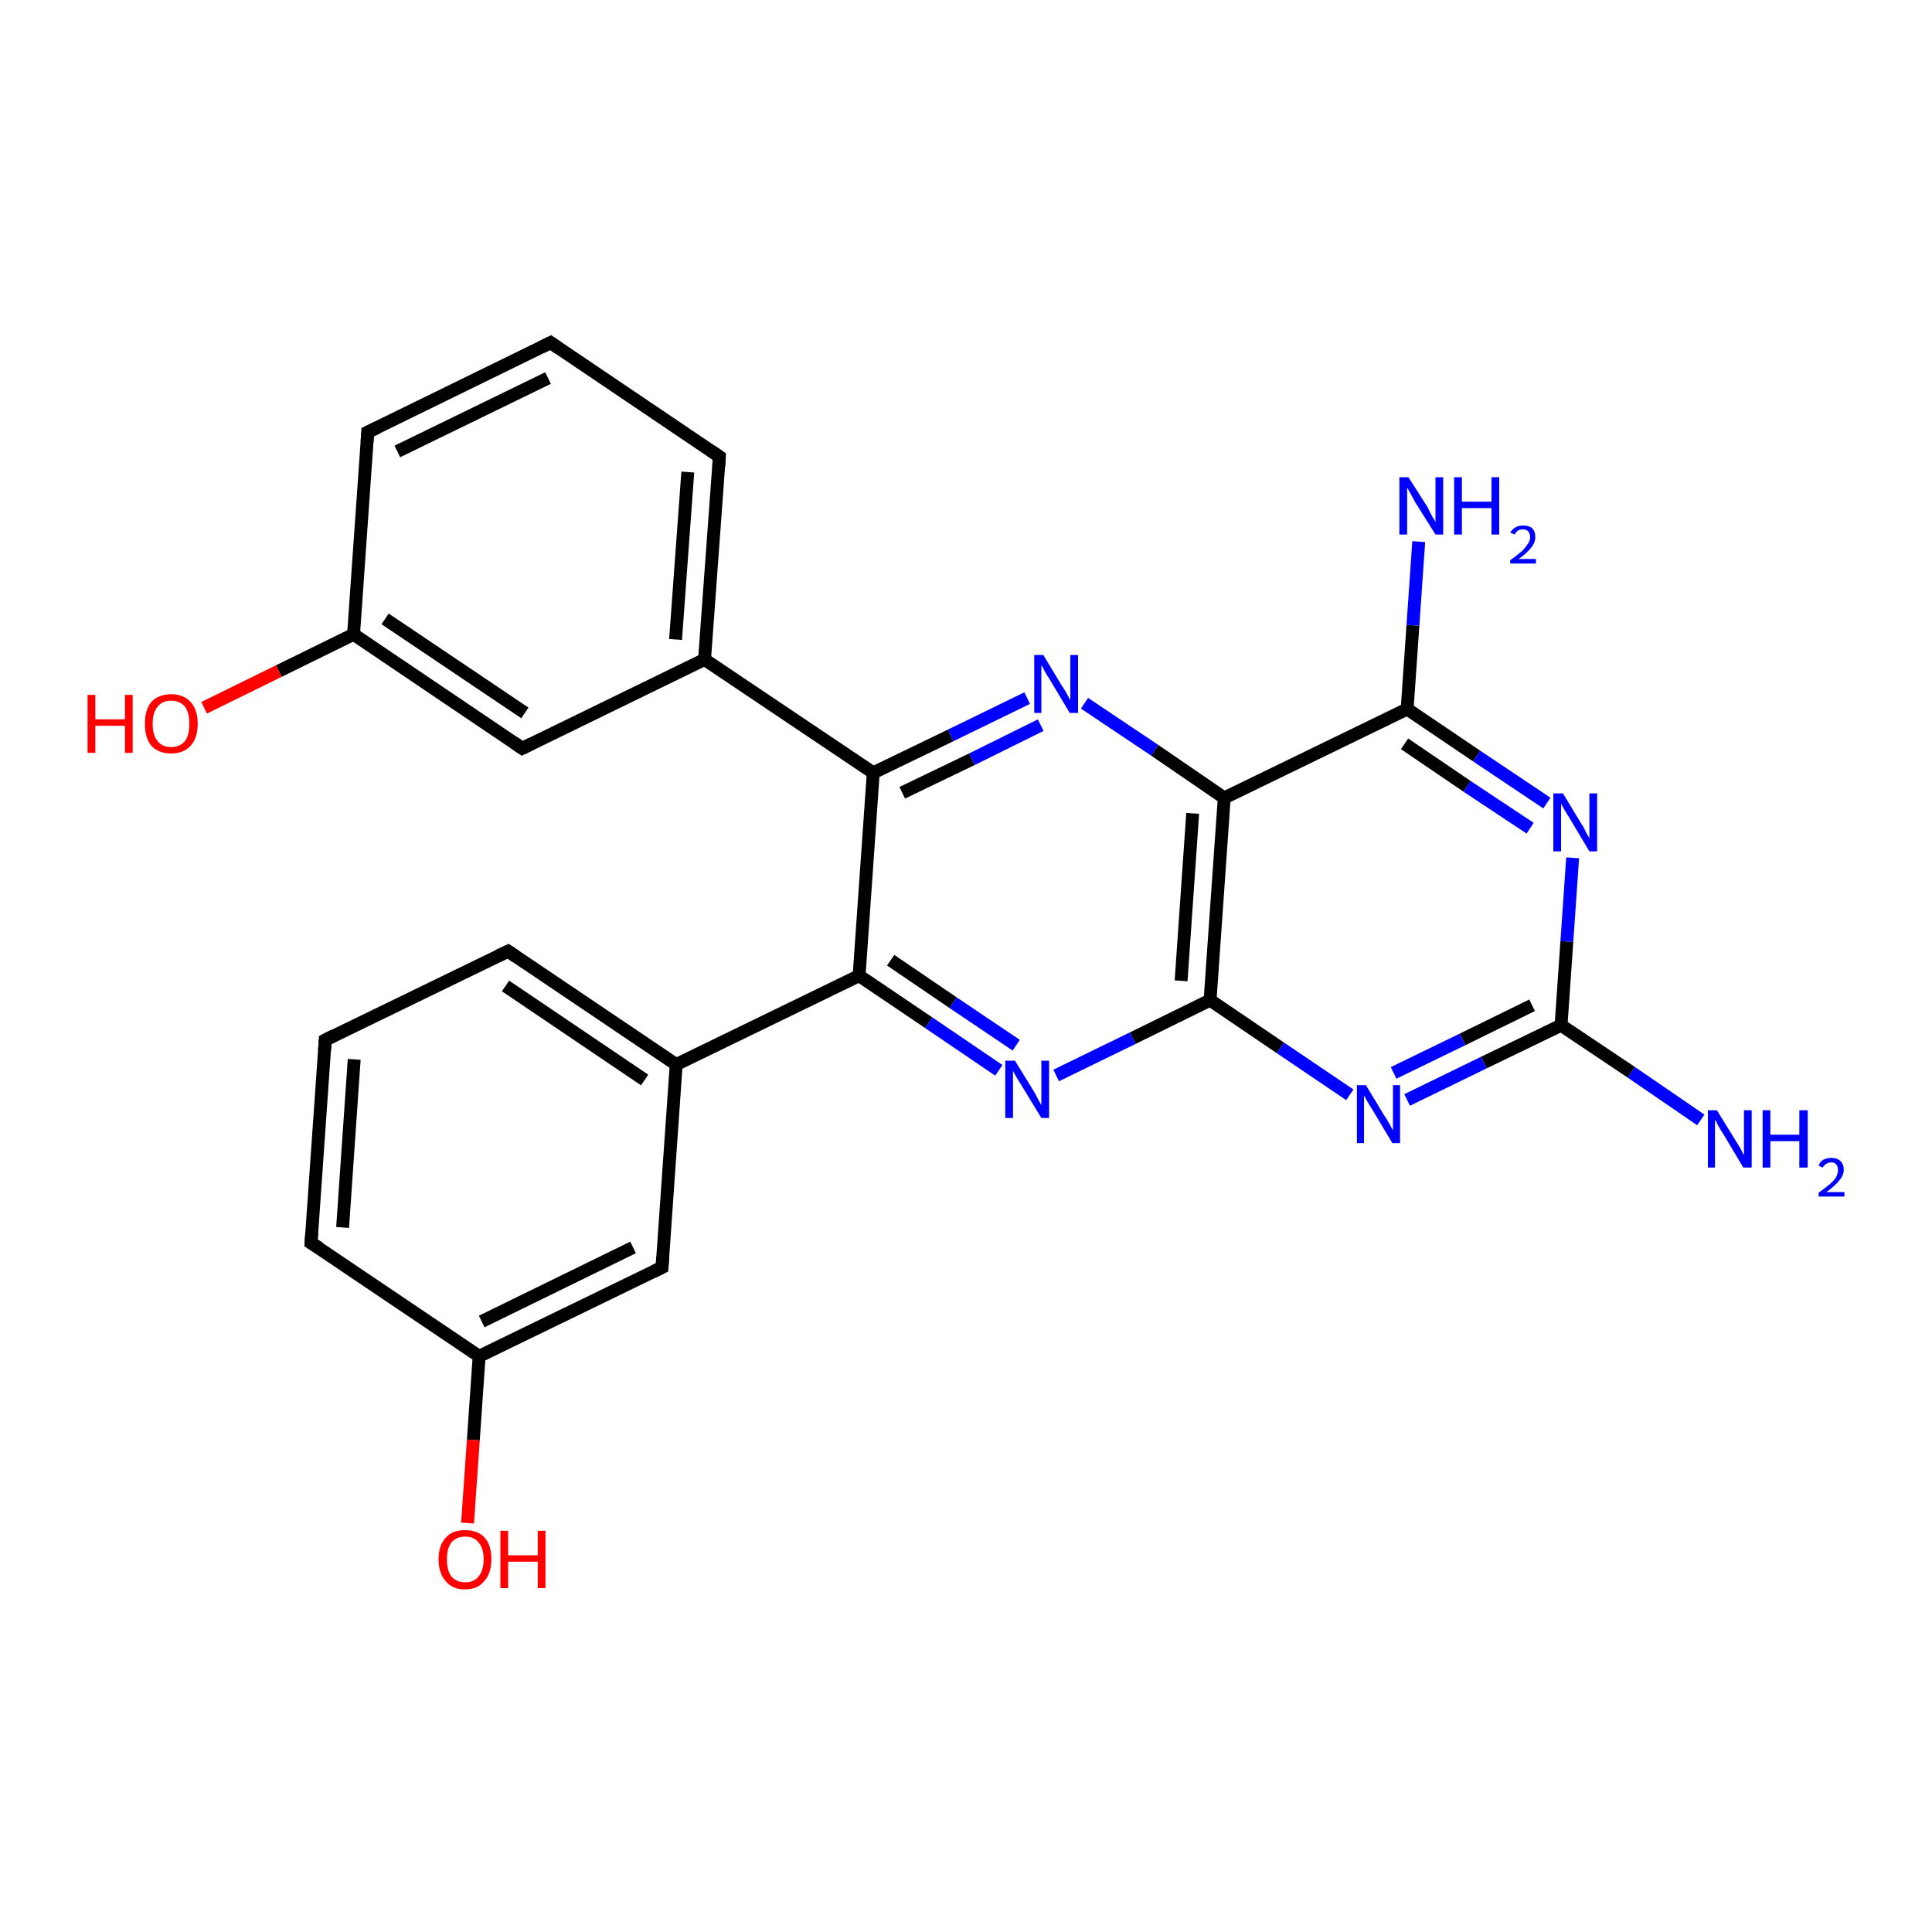<?xml version='1.0' encoding='iso-8859-1'?>
<svg version='1.1' baseProfile='full'
              xmlns='http://www.w3.org/2000/svg'
                      xmlns:rdkit='http://www.rdkit.org/xml'
                      xmlns:xlink='http://www.w3.org/1999/xlink'
                  xml:space='preserve'
width='300px' height='300px' viewBox='0 0 300 300'>
<!-- END OF HEADER -->
<rect style='opacity:1.0;fill:#FFFFFF;stroke:none' width='300.0' height='300.0' x='0.0' y='0.0'> </rect>
<path class='bond-0 atom-0 atom-1' d='M 81.1,116.2 L 54.9,98.5' style='fill:none;fill-rule:evenodd;stroke:#000000;stroke-width:2.0px;stroke-linecap:butt;stroke-linejoin:miter;stroke-opacity:1' />
<path class='bond-0 atom-0 atom-1' d='M 81.5,110.7 L 59.8,96.1' style='fill:none;fill-rule:evenodd;stroke:#000000;stroke-width:2.0px;stroke-linecap:butt;stroke-linejoin:miter;stroke-opacity:1' />
<path class='bond-1 atom-1 atom-2' d='M 54.9,98.5 L 57.1,67.1' style='fill:none;fill-rule:evenodd;stroke:#000000;stroke-width:2.0px;stroke-linecap:butt;stroke-linejoin:miter;stroke-opacity:1' />
<path class='bond-2 atom-2 atom-3' d='M 57.1,67.1 L 85.5,53.2' style='fill:none;fill-rule:evenodd;stroke:#000000;stroke-width:2.0px;stroke-linecap:butt;stroke-linejoin:miter;stroke-opacity:1' />
<path class='bond-2 atom-2 atom-3' d='M 61.7,70.1 L 85.1,58.7' style='fill:none;fill-rule:evenodd;stroke:#000000;stroke-width:2.0px;stroke-linecap:butt;stroke-linejoin:miter;stroke-opacity:1' />
<path class='bond-3 atom-3 atom-4' d='M 85.5,53.2 L 111.7,70.9' style='fill:none;fill-rule:evenodd;stroke:#000000;stroke-width:2.0px;stroke-linecap:butt;stroke-linejoin:miter;stroke-opacity:1' />
<path class='bond-4 atom-4 atom-5' d='M 111.7,70.9 L 109.4,102.4' style='fill:none;fill-rule:evenodd;stroke:#000000;stroke-width:2.0px;stroke-linecap:butt;stroke-linejoin:miter;stroke-opacity:1' />
<path class='bond-4 atom-4 atom-5' d='M 106.8,73.3 L 104.9,99.3' style='fill:none;fill-rule:evenodd;stroke:#000000;stroke-width:2.0px;stroke-linecap:butt;stroke-linejoin:miter;stroke-opacity:1' />
<path class='bond-5 atom-5 atom-6' d='M 109.4,102.4 L 135.6,120.0' style='fill:none;fill-rule:evenodd;stroke:#000000;stroke-width:2.0px;stroke-linecap:butt;stroke-linejoin:miter;stroke-opacity:1' />
<path class='bond-6 atom-6 atom-7' d='M 135.6,120.0 L 133.4,151.5' style='fill:none;fill-rule:evenodd;stroke:#000000;stroke-width:2.0px;stroke-linecap:butt;stroke-linejoin:miter;stroke-opacity:1' />
<path class='bond-7 atom-7 atom-8' d='M 133.4,151.5 L 105.0,165.3' style='fill:none;fill-rule:evenodd;stroke:#000000;stroke-width:2.0px;stroke-linecap:butt;stroke-linejoin:miter;stroke-opacity:1' />
<path class='bond-8 atom-8 atom-9' d='M 105.0,165.3 L 78.9,147.7' style='fill:none;fill-rule:evenodd;stroke:#000000;stroke-width:2.0px;stroke-linecap:butt;stroke-linejoin:miter;stroke-opacity:1' />
<path class='bond-8 atom-8 atom-9' d='M 100.1,167.7 L 78.5,153.1' style='fill:none;fill-rule:evenodd;stroke:#000000;stroke-width:2.0px;stroke-linecap:butt;stroke-linejoin:miter;stroke-opacity:1' />
<path class='bond-9 atom-9 atom-10' d='M 78.9,147.7 L 50.5,161.5' style='fill:none;fill-rule:evenodd;stroke:#000000;stroke-width:2.0px;stroke-linecap:butt;stroke-linejoin:miter;stroke-opacity:1' />
<path class='bond-10 atom-10 atom-11' d='M 50.5,161.5 L 48.3,193.0' style='fill:none;fill-rule:evenodd;stroke:#000000;stroke-width:2.0px;stroke-linecap:butt;stroke-linejoin:miter;stroke-opacity:1' />
<path class='bond-10 atom-10 atom-11' d='M 55.0,164.5 L 53.2,190.6' style='fill:none;fill-rule:evenodd;stroke:#000000;stroke-width:2.0px;stroke-linecap:butt;stroke-linejoin:miter;stroke-opacity:1' />
<path class='bond-11 atom-11 atom-12' d='M 48.3,193.0 L 74.4,210.6' style='fill:none;fill-rule:evenodd;stroke:#000000;stroke-width:2.0px;stroke-linecap:butt;stroke-linejoin:miter;stroke-opacity:1' />
<path class='bond-12 atom-12 atom-13' d='M 74.4,210.6 L 73.5,223.6' style='fill:none;fill-rule:evenodd;stroke:#000000;stroke-width:2.0px;stroke-linecap:butt;stroke-linejoin:miter;stroke-opacity:1' />
<path class='bond-12 atom-12 atom-13' d='M 73.5,223.6 L 72.6,236.5' style='fill:none;fill-rule:evenodd;stroke:#FF0000;stroke-width:2.0px;stroke-linecap:butt;stroke-linejoin:miter;stroke-opacity:1' />
<path class='bond-13 atom-12 atom-14' d='M 74.4,210.6 L 102.8,196.8' style='fill:none;fill-rule:evenodd;stroke:#000000;stroke-width:2.0px;stroke-linecap:butt;stroke-linejoin:miter;stroke-opacity:1' />
<path class='bond-13 atom-12 atom-14' d='M 74.8,205.2 L 98.3,193.7' style='fill:none;fill-rule:evenodd;stroke:#000000;stroke-width:2.0px;stroke-linecap:butt;stroke-linejoin:miter;stroke-opacity:1' />
<path class='bond-14 atom-7 atom-15' d='M 133.4,151.5 L 144.2,158.8' style='fill:none;fill-rule:evenodd;stroke:#000000;stroke-width:2.0px;stroke-linecap:butt;stroke-linejoin:miter;stroke-opacity:1' />
<path class='bond-14 atom-7 atom-15' d='M 144.2,158.8 L 155.1,166.2' style='fill:none;fill-rule:evenodd;stroke:#0000FF;stroke-width:2.0px;stroke-linecap:butt;stroke-linejoin:miter;stroke-opacity:1' />
<path class='bond-14 atom-7 atom-15' d='M 138.3,149.1 L 148.0,155.7' style='fill:none;fill-rule:evenodd;stroke:#000000;stroke-width:2.0px;stroke-linecap:butt;stroke-linejoin:miter;stroke-opacity:1' />
<path class='bond-14 atom-7 atom-15' d='M 148.0,155.7 L 157.8,162.3' style='fill:none;fill-rule:evenodd;stroke:#0000FF;stroke-width:2.0px;stroke-linecap:butt;stroke-linejoin:miter;stroke-opacity:1' />
<path class='bond-15 atom-15 atom-16' d='M 164.0,167.0 L 175.9,161.2' style='fill:none;fill-rule:evenodd;stroke:#0000FF;stroke-width:2.0px;stroke-linecap:butt;stroke-linejoin:miter;stroke-opacity:1' />
<path class='bond-15 atom-15 atom-16' d='M 175.9,161.2 L 187.9,155.3' style='fill:none;fill-rule:evenodd;stroke:#000000;stroke-width:2.0px;stroke-linecap:butt;stroke-linejoin:miter;stroke-opacity:1' />
<path class='bond-16 atom-16 atom-17' d='M 187.9,155.3 L 190.1,123.9' style='fill:none;fill-rule:evenodd;stroke:#000000;stroke-width:2.0px;stroke-linecap:butt;stroke-linejoin:miter;stroke-opacity:1' />
<path class='bond-16 atom-16 atom-17' d='M 183.4,152.3 L 185.2,126.3' style='fill:none;fill-rule:evenodd;stroke:#000000;stroke-width:2.0px;stroke-linecap:butt;stroke-linejoin:miter;stroke-opacity:1' />
<path class='bond-17 atom-17 atom-18' d='M 190.1,123.9 L 218.5,110.1' style='fill:none;fill-rule:evenodd;stroke:#000000;stroke-width:2.0px;stroke-linecap:butt;stroke-linejoin:miter;stroke-opacity:1' />
<path class='bond-18 atom-18 atom-19' d='M 218.5,110.1 L 229.3,117.4' style='fill:none;fill-rule:evenodd;stroke:#000000;stroke-width:2.0px;stroke-linecap:butt;stroke-linejoin:miter;stroke-opacity:1' />
<path class='bond-18 atom-18 atom-19' d='M 229.3,117.4 L 240.2,124.7' style='fill:none;fill-rule:evenodd;stroke:#0000FF;stroke-width:2.0px;stroke-linecap:butt;stroke-linejoin:miter;stroke-opacity:1' />
<path class='bond-18 atom-18 atom-19' d='M 218.1,115.5 L 227.8,122.1' style='fill:none;fill-rule:evenodd;stroke:#000000;stroke-width:2.0px;stroke-linecap:butt;stroke-linejoin:miter;stroke-opacity:1' />
<path class='bond-18 atom-18 atom-19' d='M 227.8,122.1 L 237.6,128.6' style='fill:none;fill-rule:evenodd;stroke:#0000FF;stroke-width:2.0px;stroke-linecap:butt;stroke-linejoin:miter;stroke-opacity:1' />
<path class='bond-19 atom-19 atom-20' d='M 244.2,133.2 L 243.3,146.2' style='fill:none;fill-rule:evenodd;stroke:#0000FF;stroke-width:2.0px;stroke-linecap:butt;stroke-linejoin:miter;stroke-opacity:1' />
<path class='bond-19 atom-19 atom-20' d='M 243.3,146.2 L 242.4,159.2' style='fill:none;fill-rule:evenodd;stroke:#000000;stroke-width:2.0px;stroke-linecap:butt;stroke-linejoin:miter;stroke-opacity:1' />
<path class='bond-20 atom-20 atom-21' d='M 242.4,159.2 L 230.4,165.0' style='fill:none;fill-rule:evenodd;stroke:#000000;stroke-width:2.0px;stroke-linecap:butt;stroke-linejoin:miter;stroke-opacity:1' />
<path class='bond-20 atom-20 atom-21' d='M 230.4,165.0 L 218.5,170.8' style='fill:none;fill-rule:evenodd;stroke:#0000FF;stroke-width:2.0px;stroke-linecap:butt;stroke-linejoin:miter;stroke-opacity:1' />
<path class='bond-20 atom-20 atom-21' d='M 237.9,156.1 L 227.1,161.4' style='fill:none;fill-rule:evenodd;stroke:#000000;stroke-width:2.0px;stroke-linecap:butt;stroke-linejoin:miter;stroke-opacity:1' />
<path class='bond-20 atom-20 atom-21' d='M 227.1,161.4 L 216.4,166.6' style='fill:none;fill-rule:evenodd;stroke:#0000FF;stroke-width:2.0px;stroke-linecap:butt;stroke-linejoin:miter;stroke-opacity:1' />
<path class='bond-21 atom-20 atom-22' d='M 242.4,159.2 L 253.3,166.5' style='fill:none;fill-rule:evenodd;stroke:#000000;stroke-width:2.0px;stroke-linecap:butt;stroke-linejoin:miter;stroke-opacity:1' />
<path class='bond-21 atom-20 atom-22' d='M 253.3,166.5 L 264.1,173.9' style='fill:none;fill-rule:evenodd;stroke:#0000FF;stroke-width:2.0px;stroke-linecap:butt;stroke-linejoin:miter;stroke-opacity:1' />
<path class='bond-22 atom-18 atom-23' d='M 218.5,110.1 L 219.4,97.1' style='fill:none;fill-rule:evenodd;stroke:#000000;stroke-width:2.0px;stroke-linecap:butt;stroke-linejoin:miter;stroke-opacity:1' />
<path class='bond-22 atom-18 atom-23' d='M 219.4,97.1 L 220.3,84.1' style='fill:none;fill-rule:evenodd;stroke:#0000FF;stroke-width:2.0px;stroke-linecap:butt;stroke-linejoin:miter;stroke-opacity:1' />
<path class='bond-23 atom-17 atom-24' d='M 190.1,123.9 L 179.3,116.5' style='fill:none;fill-rule:evenodd;stroke:#000000;stroke-width:2.0px;stroke-linecap:butt;stroke-linejoin:miter;stroke-opacity:1' />
<path class='bond-23 atom-17 atom-24' d='M 179.3,116.5 L 168.4,109.2' style='fill:none;fill-rule:evenodd;stroke:#0000FF;stroke-width:2.0px;stroke-linecap:butt;stroke-linejoin:miter;stroke-opacity:1' />
<path class='bond-24 atom-1 atom-25' d='M 54.9,98.5 L 43.3,104.2' style='fill:none;fill-rule:evenodd;stroke:#000000;stroke-width:2.0px;stroke-linecap:butt;stroke-linejoin:miter;stroke-opacity:1' />
<path class='bond-24 atom-1 atom-25' d='M 43.3,104.2 L 31.7,109.9' style='fill:none;fill-rule:evenodd;stroke:#FF0000;stroke-width:2.0px;stroke-linecap:butt;stroke-linejoin:miter;stroke-opacity:1' />
<path class='bond-25 atom-5 atom-0' d='M 109.4,102.4 L 81.1,116.2' style='fill:none;fill-rule:evenodd;stroke:#000000;stroke-width:2.0px;stroke-linecap:butt;stroke-linejoin:miter;stroke-opacity:1' />
<path class='bond-26 atom-14 atom-8' d='M 102.8,196.8 L 105.0,165.3' style='fill:none;fill-rule:evenodd;stroke:#000000;stroke-width:2.0px;stroke-linecap:butt;stroke-linejoin:miter;stroke-opacity:1' />
<path class='bond-27 atom-21 atom-16' d='M 209.6,170.0 L 198.8,162.7' style='fill:none;fill-rule:evenodd;stroke:#0000FF;stroke-width:2.0px;stroke-linecap:butt;stroke-linejoin:miter;stroke-opacity:1' />
<path class='bond-27 atom-21 atom-16' d='M 198.8,162.7 L 187.9,155.3' style='fill:none;fill-rule:evenodd;stroke:#000000;stroke-width:2.0px;stroke-linecap:butt;stroke-linejoin:miter;stroke-opacity:1' />
<path class='bond-28 atom-24 atom-6' d='M 159.5,108.4 L 147.6,114.2' style='fill:none;fill-rule:evenodd;stroke:#0000FF;stroke-width:2.0px;stroke-linecap:butt;stroke-linejoin:miter;stroke-opacity:1' />
<path class='bond-28 atom-24 atom-6' d='M 147.6,114.2 L 135.6,120.0' style='fill:none;fill-rule:evenodd;stroke:#000000;stroke-width:2.0px;stroke-linecap:butt;stroke-linejoin:miter;stroke-opacity:1' />
<path class='bond-28 atom-24 atom-6' d='M 161.6,112.6 L 150.9,117.9' style='fill:none;fill-rule:evenodd;stroke:#0000FF;stroke-width:2.0px;stroke-linecap:butt;stroke-linejoin:miter;stroke-opacity:1' />
<path class='bond-28 atom-24 atom-6' d='M 150.9,117.9 L 140.1,123.1' style='fill:none;fill-rule:evenodd;stroke:#000000;stroke-width:2.0px;stroke-linecap:butt;stroke-linejoin:miter;stroke-opacity:1' />
<path d='M 79.8,115.3 L 81.1,116.2 L 82.5,115.5' style='fill:none;stroke:#000000;stroke-width:2.0px;stroke-linecap:butt;stroke-linejoin:miter;stroke-opacity:1;' />
<path d='M 57.0,68.6 L 57.1,67.1 L 58.6,66.4' style='fill:none;stroke:#000000;stroke-width:2.0px;stroke-linecap:butt;stroke-linejoin:miter;stroke-opacity:1;' />
<path d='M 84.1,53.9 L 85.5,53.2 L 86.8,54.1' style='fill:none;stroke:#000000;stroke-width:2.0px;stroke-linecap:butt;stroke-linejoin:miter;stroke-opacity:1;' />
<path d='M 110.4,70.0 L 111.7,70.9 L 111.6,72.5' style='fill:none;stroke:#000000;stroke-width:2.0px;stroke-linecap:butt;stroke-linejoin:miter;stroke-opacity:1;' />
<path d='M 80.2,148.6 L 78.9,147.7 L 77.4,148.4' style='fill:none;stroke:#000000;stroke-width:2.0px;stroke-linecap:butt;stroke-linejoin:miter;stroke-opacity:1;' />
<path d='M 51.9,160.8 L 50.5,161.5 L 50.4,163.1' style='fill:none;stroke:#000000;stroke-width:2.0px;stroke-linecap:butt;stroke-linejoin:miter;stroke-opacity:1;' />
<path d='M 48.4,191.4 L 48.3,193.0 L 49.6,193.8' style='fill:none;stroke:#000000;stroke-width:2.0px;stroke-linecap:butt;stroke-linejoin:miter;stroke-opacity:1;' />
<path d='M 101.4,197.5 L 102.8,196.8 L 102.9,195.2' style='fill:none;stroke:#000000;stroke-width:2.0px;stroke-linecap:butt;stroke-linejoin:miter;stroke-opacity:1;' />
<path class='atom-13' d='M 68.1 242.1
Q 68.1 240.0, 69.2 238.8
Q 70.2 237.6, 72.2 237.6
Q 74.2 237.6, 75.3 238.8
Q 76.3 240.0, 76.3 242.1
Q 76.3 244.3, 75.2 245.5
Q 74.2 246.8, 72.2 246.8
Q 70.2 246.8, 69.2 245.5
Q 68.1 244.3, 68.1 242.1
M 72.2 245.7
Q 73.6 245.7, 74.3 244.8
Q 75.1 243.9, 75.1 242.1
Q 75.1 240.4, 74.3 239.5
Q 73.6 238.6, 72.2 238.6
Q 70.9 238.6, 70.1 239.5
Q 69.4 240.4, 69.4 242.1
Q 69.4 243.9, 70.1 244.8
Q 70.9 245.7, 72.2 245.7
' fill='#FF0000'/>
<path class='atom-13' d='M 77.7 237.7
L 78.9 237.7
L 78.9 241.5
L 83.5 241.5
L 83.5 237.7
L 84.7 237.7
L 84.7 246.6
L 83.5 246.6
L 83.5 242.5
L 78.9 242.5
L 78.9 246.6
L 77.7 246.6
L 77.7 237.7
' fill='#FF0000'/>
<path class='atom-15' d='M 157.6 164.7
L 160.5 169.4
Q 160.8 169.9, 161.2 170.7
Q 161.7 171.6, 161.7 171.6
L 161.7 164.7
L 162.9 164.7
L 162.9 173.6
L 161.7 173.6
L 158.6 168.5
Q 158.2 167.9, 157.8 167.2
Q 157.4 166.5, 157.3 166.3
L 157.3 173.6
L 156.1 173.6
L 156.1 164.7
L 157.6 164.7
' fill='#0000FF'/>
<path class='atom-19' d='M 242.7 123.2
L 245.6 128.0
Q 245.9 128.4, 246.3 129.3
Q 246.8 130.1, 246.8 130.2
L 246.8 123.2
L 248.0 123.2
L 248.0 132.2
L 246.8 132.2
L 243.7 127.0
Q 243.3 126.4, 242.9 125.7
Q 242.5 125.0, 242.4 124.8
L 242.4 132.2
L 241.2 132.2
L 241.2 123.2
L 242.7 123.2
' fill='#0000FF'/>
<path class='atom-21' d='M 212.1 168.5
L 215.0 173.3
Q 215.3 173.7, 215.8 174.6
Q 216.2 175.4, 216.3 175.5
L 216.3 168.5
L 217.4 168.5
L 217.4 177.5
L 216.2 177.5
L 213.1 172.3
Q 212.7 171.7, 212.3 171.0
Q 211.9 170.3, 211.8 170.1
L 211.8 177.5
L 210.7 177.5
L 210.7 168.5
L 212.1 168.5
' fill='#0000FF'/>
<path class='atom-22' d='M 266.6 172.4
L 269.5 177.1
Q 269.8 177.6, 270.3 178.4
Q 270.7 179.3, 270.8 179.3
L 270.8 172.4
L 272.0 172.4
L 272.0 181.3
L 270.7 181.3
L 267.6 176.1
Q 267.2 175.5, 266.8 174.8
Q 266.5 174.1, 266.3 173.9
L 266.3 181.3
L 265.2 181.3
L 265.2 172.4
L 266.6 172.4
' fill='#0000FF'/>
<path class='atom-22' d='M 273.7 172.4
L 274.9 172.4
L 274.9 176.2
L 279.4 176.2
L 279.4 172.4
L 280.7 172.4
L 280.7 181.3
L 279.4 181.3
L 279.4 177.2
L 274.9 177.2
L 274.9 181.3
L 273.7 181.3
L 273.7 172.4
' fill='#0000FF'/>
<path class='atom-22' d='M 282.4 181.0
Q 282.6 180.4, 283.1 180.1
Q 283.7 179.8, 284.4 179.8
Q 285.3 179.8, 285.8 180.3
Q 286.3 180.8, 286.3 181.6
Q 286.3 182.5, 285.6 183.3
Q 285.0 184.1, 283.6 185.1
L 286.4 185.1
L 286.4 185.8
L 282.4 185.8
L 282.4 185.2
Q 283.5 184.4, 284.1 183.9
Q 284.8 183.3, 285.1 182.8
Q 285.4 182.2, 285.4 181.7
Q 285.4 181.1, 285.1 180.8
Q 284.9 180.5, 284.4 180.5
Q 283.9 180.5, 283.6 180.7
Q 283.3 180.9, 283.0 181.3
L 282.4 181.0
' fill='#0000FF'/>
<path class='atom-23' d='M 218.7 74.1
L 221.7 78.8
Q 221.9 79.3, 222.4 80.2
Q 222.9 81.0, 222.9 81.1
L 222.9 74.1
L 224.1 74.1
L 224.1 83.0
L 222.9 83.0
L 219.7 77.9
Q 219.4 77.3, 219.0 76.6
Q 218.6 75.9, 218.5 75.7
L 218.5 83.0
L 217.3 83.0
L 217.3 74.1
L 218.7 74.1
' fill='#0000FF'/>
<path class='atom-23' d='M 225.8 74.1
L 227.0 74.1
L 227.0 77.9
L 231.6 77.9
L 231.6 74.1
L 232.8 74.1
L 232.8 83.0
L 231.6 83.0
L 231.6 78.9
L 227.0 78.9
L 227.0 83.0
L 225.8 83.0
L 225.8 74.1
' fill='#0000FF'/>
<path class='atom-23' d='M 234.5 82.7
Q 234.8 82.2, 235.3 81.9
Q 235.8 81.6, 236.5 81.6
Q 237.4 81.6, 237.9 82.0
Q 238.4 82.5, 238.4 83.4
Q 238.4 84.3, 237.7 85.1
Q 237.1 85.9, 235.8 86.8
L 238.5 86.8
L 238.5 87.5
L 234.5 87.5
L 234.5 87.0
Q 235.6 86.2, 236.3 85.6
Q 236.9 85.0, 237.2 84.5
Q 237.6 84.0, 237.6 83.4
Q 237.6 82.9, 237.3 82.5
Q 237.0 82.2, 236.5 82.2
Q 236.0 82.2, 235.7 82.4
Q 235.4 82.6, 235.2 83.0
L 234.5 82.7
' fill='#0000FF'/>
<path class='atom-24' d='M 162.0 101.7
L 164.9 106.5
Q 165.2 106.9, 165.7 107.8
Q 166.1 108.6, 166.2 108.7
L 166.2 101.7
L 167.4 101.7
L 167.4 110.7
L 166.1 110.7
L 163.0 105.5
Q 162.6 104.9, 162.2 104.2
Q 161.9 103.5, 161.7 103.3
L 161.7 110.7
L 160.6 110.7
L 160.6 101.7
L 162.0 101.7
' fill='#0000FF'/>
<path class='atom-25' d='M 13.6 107.9
L 14.8 107.9
L 14.8 111.7
L 19.4 111.7
L 19.4 107.9
L 20.6 107.9
L 20.6 116.9
L 19.4 116.9
L 19.4 112.7
L 14.8 112.7
L 14.8 116.9
L 13.6 116.9
L 13.6 107.9
' fill='#FF0000'/>
<path class='atom-25' d='M 22.5 112.4
Q 22.5 110.2, 23.5 109.0
Q 24.6 107.8, 26.6 107.8
Q 28.5 107.8, 29.6 109.0
Q 30.7 110.2, 30.7 112.4
Q 30.7 114.6, 29.6 115.8
Q 28.5 117.0, 26.6 117.0
Q 24.6 117.0, 23.5 115.8
Q 22.5 114.6, 22.5 112.4
M 26.6 116.0
Q 27.9 116.0, 28.7 115.1
Q 29.4 114.2, 29.4 112.4
Q 29.4 110.6, 28.7 109.7
Q 27.9 108.8, 26.6 108.8
Q 25.2 108.8, 24.5 109.7
Q 23.7 110.6, 23.7 112.4
Q 23.7 114.2, 24.5 115.1
Q 25.2 116.0, 26.6 116.0
' fill='#FF0000'/>
</svg>
